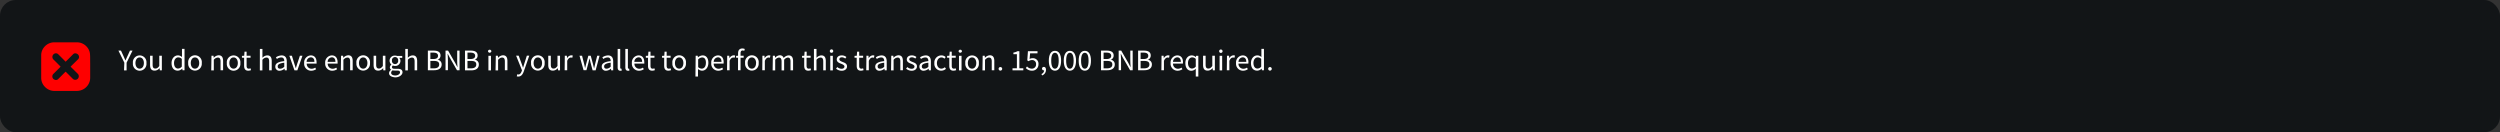 <svg xmlns="http://www.w3.org/2000/svg" viewBox="0 0 976.36 51.63"><rect x="0" y="0" width="976.36" height="51.63" fill="#333333" stroke="none"/><defs><style>.cls-1{fill:#121517;}.cls-2{fill:#fe0000;}.cls-3{fill:#fff;}</style></defs><g id="Layer_2" data-name="Layer 2"><g id="Layer_1-2" data-name="Layer 1"><rect class="cls-1" width="976.36" height="51.63" rx="6.17"/><path class="cls-2" d="M35.16,21.23A4.82,4.82,0,0,0,34,18.39a5.14,5.14,0,0,0-4.1-1.86c-2.95,0-5.9,0-8.86,0a4.79,4.79,0,0,0-1.36.23,5.12,5.12,0,0,0-2.4,1.61,4.9,4.9,0,0,0-1.19,3.09c0,1.51,0,3,0,4.54s0,2.93,0,4.4a5,5,0,0,0,1.36,3.42,5.09,5.09,0,0,0,3.87,1.69H30a5.06,5.06,0,0,0,1.09-.12,5.11,5.11,0,0,0,3.22-2.13,5,5,0,0,0,.91-2.9q0-2.82,0-5.64C35.19,23.57,35.24,22.4,35.16,21.23ZM27.7,26.17l2.58,2.56a1.38,1.38,0,1,1-1.78,2.12c-.91-.93-1.83-1.83-2.75-2.75-.09-.1-.14-.12-.25,0-.91.92-1.82,1.82-2.73,2.73a1.21,1.21,0,0,1-1.45.29,1.34,1.34,0,0,1-.88-1.23,1.36,1.36,0,0,1,.44-1.06l2.44-2.43c.09-.08.16-.17.25-.25s.08-.15,0-.23c-.9-.89-1.77-1.8-2.68-2.66a1.43,1.43,0,0,1,.59-2.39,1.27,1.27,0,0,1,1.3.36c.94.93,1.86,1.87,2.79,2.8l.08.07,2.85-2.86a1.17,1.17,0,0,1,1.37-.32,1.45,1.45,0,0,1,1,1.24,1.31,1.31,0,0,1-.47,1.08L27.7,25.89C27.59,26,27.59,26.06,27.7,26.17Z"/><path class="cls-3" d="M48.56,24.49l-2.31-4.72h1l1,2.17c.24.57.48,1.11.74,1.68h0c.27-.57.53-1.11.77-1.68l1-2.17h1l-2.32,4.72v3h-1Z"/><path class="cls-3" d="M51.91,24.63a2.66,2.66,0,1,1,5.28,0,2.66,2.66,0,1,1-5.28,0Zm4.28,0c0-1.31-.66-2.2-1.64-2.2s-1.65.89-1.65,2.2.67,2.18,1.65,2.18S56.19,25.93,56.19,24.63Z"/><path class="cls-3" d="M58.61,25.38V21.77h1v3.49c0,1.06.32,1.51,1.07,1.51.59,0,1-.29,1.53-1v-4h1v5.7h-.8l-.08-.89h0a2.43,2.43,0,0,1-1.89,1C59.15,27.61,58.61,26.84,58.61,25.38Z"/><path class="cls-3" d="M67,24.63c0-1.85,1.17-3,2.47-3a2.31,2.31,0,0,1,1.6.66l0-1v-2.2h1v8.36h-.79l-.09-.67h0a2.52,2.52,0,0,1-1.73.81C67.94,27.61,67,26.53,67,24.63ZM71,26V23a2,2,0,0,0-1.39-.59c-.91,0-1.64.88-1.64,2.18s.57,2.18,1.56,2.18A2,2,0,0,0,71,26Z"/><path class="cls-3" d="M73.51,24.63a2.67,2.67,0,1,1,5.29,0,2.66,2.66,0,1,1-5.29,0Zm4.29,0c0-1.31-.67-2.2-1.65-2.2s-1.64.89-1.64,2.2.66,2.18,1.64,2.18S77.8,25.93,77.8,24.63Z"/><path class="cls-3" d="M82.59,21.77h.8l.08.82h0a2.71,2.71,0,0,1,1.92-1c1.2,0,1.74.77,1.74,2.23v3.61h-1V24c0-1.06-.32-1.52-1.07-1.52a2.15,2.15,0,0,0-1.56.88v4.13h-1Z"/><path class="cls-3" d="M88.59,24.63a2.66,2.66,0,1,1,5.28,0,2.66,2.66,0,1,1-5.28,0Zm4.29,0c0-1.31-.67-2.2-1.65-2.2s-1.65.89-1.65,2.2.67,2.18,1.65,2.18S92.88,25.93,92.88,24.63Z"/><path class="cls-3" d="M95.34,25.71V22.55h-.85v-.73l.89-.05.12-1.6h.81v1.6h1.54v.78H96.31v3.17c0,.7.22,1.1.88,1.1a1.86,1.86,0,0,0,.65-.15l.19.73a3.5,3.5,0,0,1-1.06.21C95.75,27.61,95.34,26.84,95.34,25.71Z"/><path class="cls-3" d="M101.49,19.11h1V21.4l0,1.17a2.68,2.68,0,0,1,1.89-.94c1.2,0,1.74.77,1.74,2.23v3.61h-1V24c0-1.06-.32-1.52-1.08-1.52a2.17,2.17,0,0,0-1.56.88v4.13h-1Z"/><path class="cls-3" d="M107.52,26c0-1.24,1.07-1.86,3.5-2.13,0-.73-.25-1.44-1.18-1.44a3.14,3.14,0,0,0-1.7.61l-.38-.66a4.25,4.25,0,0,1,2.24-.74c1.4,0,2,.92,2,2.34v3.5h-.79l-.08-.68h0a3,3,0,0,1-1.88.82A1.55,1.55,0,0,1,107.52,26Zm3.5.09V24.49c-1.91.23-2.56.7-2.56,1.43s.44.91,1,.91A2.33,2.33,0,0,0,111,26.08Z"/><path class="cls-3" d="M113,21.77h1L115,25c.18.55.36,1.13.53,1.68h0l.52-1.68,1.08-3.24h1l-2,5.7H115Z"/><path class="cls-3" d="M118.79,24.63a2.75,2.75,0,0,1,2.57-3c1.45,0,2.27,1,2.27,2.67a2.88,2.88,0,0,1,0,.55h-3.84a1.89,1.89,0,0,0,1.89,2,2.47,2.47,0,0,0,1.42-.45l.35.63a3.34,3.34,0,0,1-1.89.59A2.72,2.72,0,0,1,118.79,24.63Zm4-.47c0-1.14-.51-1.77-1.41-1.77a1.75,1.75,0,0,0-1.63,1.77Z"/><path class="cls-3" d="M127,24.63a2.75,2.75,0,0,1,2.56-3c1.46,0,2.28,1,2.28,2.67a4,4,0,0,1,0,.55h-3.85a1.9,1.9,0,0,0,1.9,2,2.47,2.47,0,0,0,1.42-.45l.34.63a3.31,3.31,0,0,1-1.88.59A2.72,2.72,0,0,1,127,24.63Zm4-.47c0-1.14-.52-1.77-1.41-1.77a1.75,1.75,0,0,0-1.63,1.77Z"/><path class="cls-3" d="M133.2,21.77h.8l.08.82h0a2.73,2.73,0,0,1,1.92-1c1.2,0,1.74.77,1.74,2.23v3.61h-1V24c0-1.06-.32-1.52-1.07-1.52a2.17,2.17,0,0,0-1.56.88v4.13h-1Z"/><path class="cls-3" d="M139.2,24.63a2.67,2.67,0,1,1,5.29,0,2.66,2.66,0,1,1-5.29,0Zm4.29,0c0-1.31-.67-2.2-1.65-2.2s-1.64.89-1.64,2.2.66,2.18,1.64,2.18S143.49,25.93,143.49,24.63Z"/><path class="cls-3" d="M145.91,25.38V21.77h1v3.49c0,1.06.32,1.51,1.08,1.51.58,0,1-.29,1.53-1v-4h1v5.7h-.8l-.08-.89h0a2.43,2.43,0,0,1-1.88,1C146.45,27.61,145.91,26.84,145.91,25.38Z"/><path class="cls-3" d="M151.94,28.57a1.6,1.6,0,0,1,.83-1.29v-.05a1.06,1.06,0,0,1-.51-.94,1.33,1.33,0,0,1,.63-1.05v0a2,2,0,0,1-.74-1.53,2,2,0,0,1,2.14-2,2.35,2.35,0,0,1,.81.14h2v.74h-1.18a1.65,1.65,0,0,1,.47,1.17,2,2,0,0,1-2.09,2,2.1,2.1,0,0,1-.85-.19.81.81,0,0,0-.36.67c0,.36.23.62,1,.62h1.11c1.32,0,2,.42,2,1.36s-1.12,2-2.88,2C152.9,30.09,151.94,29.55,151.94,28.57Zm4.29-.3c0-.53-.4-.71-1.15-.71h-1a2.82,2.82,0,0,1-.74-.09,1.18,1.18,0,0,0-.58,1c0,.61.61,1,1.65,1S156.23,28.86,156.23,28.27Zm-.73-4.61a1.22,1.22,0,1,0-2.42,0,1.22,1.22,0,1,0,2.42,0Z"/><path class="cls-3" d="M158.28,19.11h1V21.4l0,1.17a2.69,2.69,0,0,1,1.9-.94c1.2,0,1.74.77,1.74,2.23v3.61h-1V24c0-1.06-.32-1.52-1.07-1.52a2.15,2.15,0,0,0-1.56.88v4.13h-1Z"/><path class="cls-3" d="M167.1,19.77h2.29c1.56,0,2.65.53,2.65,1.88a1.7,1.7,0,0,1-1.13,1.68v0a1.79,1.79,0,0,1,1.57,1.85c0,1.51-1.2,2.25-2.92,2.25H167.1Zm2.12,3.28c1.31,0,1.85-.49,1.85-1.27s-.61-1.23-1.8-1.23h-1.19v2.5Zm.2,3.64c1.32,0,2.1-.47,2.1-1.51s-.75-1.38-2.1-1.38h-1.34v2.89Z"/><path class="cls-3" d="M174,19.77h1l2.79,4.84.83,1.59h.05c-.05-.77-.12-1.64-.12-2.45v-4h.93v7.7h-1l-2.78-4.85L174.86,21h-.05c.05.78.12,1.6.12,2.41v4H174Z"/><path class="cls-3" d="M181.6,19.77h2.28c1.57,0,2.65.53,2.65,1.88a1.68,1.68,0,0,1-1.13,1.68v0A1.79,1.79,0,0,1,187,25.22c0,1.51-1.2,2.25-2.91,2.25H181.6Zm2.12,3.28c1.31,0,1.85-.49,1.85-1.27s-.62-1.23-1.81-1.23h-1.19v2.5Zm.2,3.64c1.31,0,2.09-.47,2.09-1.51s-.75-1.38-2.09-1.38h-1.35v2.89Z"/><path class="cls-3" d="M190.58,20a.67.67,0,0,1,1.33,0,.67.67,0,0,1-1.33,0Zm.17,1.8h1v5.7h-1Z"/><path class="cls-3" d="M193.64,21.77h.8l.08.82h0a2.69,2.69,0,0,1,1.91-1c1.2,0,1.74.77,1.74,2.23v3.61h-1V24c0-1.06-.32-1.52-1.08-1.52-.58,0-1,.3-1.56.88v4.13h-1Z"/><path class="cls-3" d="M201.83,29.81,202,29a1.43,1.43,0,0,0,.44.09c.64,0,1-.52,1.28-1.23l.13-.42-2.29-5.71h1l1.16,3.15c.18.5.37,1.08.56,1.61h0c.17-.52.33-1.1.48-1.61l1-3.15h.95l-2.15,6.17c-.41,1.13-1,2-2.14,2A1.91,1.91,0,0,1,201.83,29.81Z"/><path class="cls-3" d="M207.41,24.63a2.67,2.67,0,1,1,5.29,0,2.66,2.66,0,1,1-5.29,0Zm4.29,0c0-1.31-.66-2.2-1.64-2.2s-1.65.89-1.65,2.2.67,2.18,1.65,2.18S211.7,25.93,211.7,24.63Z"/><path class="cls-3" d="M214.12,25.38V21.77h1v3.49c0,1.06.32,1.51,1.07,1.51.59,0,1-.29,1.53-1v-4h1v5.7h-.79l-.08-.89h0a2.4,2.4,0,0,1-1.88,1C214.66,27.61,214.12,26.84,214.12,25.38Z"/><path class="cls-3" d="M220.58,21.77h.8l.08,1h0a2,2,0,0,1,1.62-1.17,1.39,1.39,0,0,1,.61.11l-.18.85a1.59,1.59,0,0,0-.55-.09c-.48,0-1.06.34-1.44,1.31v3.66h-1Z"/><path class="cls-3" d="M226.32,21.77h1l.84,3.29c.13.54.23,1.06.34,1.59h0q.18-.79.39-1.59l.88-3.29h.94l.89,3.29c.14.54.26,1.06.39,1.59h.05c.13-.53.23-1,.36-1.59l.83-3.29h.92l-1.53,5.7h-1.18l-.82-3.07c-.14-.54-.25-1.06-.39-1.64h0c-.13.58-.24,1.12-.4,1.66l-.8,3h-1.12Z"/><path class="cls-3" d="M235,26c0-1.24,1.07-1.86,3.5-2.13,0-.73-.25-1.44-1.18-1.44a3.14,3.14,0,0,0-1.7.61l-.38-.66a4.25,4.25,0,0,1,2.24-.74c1.4,0,2,.92,2,2.34v3.5h-.79l-.08-.68h0a3,3,0,0,1-1.88.82A1.55,1.55,0,0,1,235,26Zm3.5.09V24.49c-1.91.23-2.56.7-2.56,1.43s.44.91,1,.91A2.33,2.33,0,0,0,238.46,26.08Z"/><path class="cls-3" d="M241.22,26.32V19.11h1v7.28c0,.3.13.42.27.42a.68.68,0,0,0,.21,0l.13.74a1.55,1.55,0,0,1-.56.09C241.52,27.61,241.22,27.15,241.22,26.32Z"/><path class="cls-3" d="M244.22,26.32V19.11h1v7.28c0,.3.13.42.27.42a.64.64,0,0,0,.21,0l.13.74a1.53,1.53,0,0,1-.55.09C244.51,27.61,244.22,27.15,244.22,26.32Z"/><path class="cls-3" d="M246.78,24.63a2.75,2.75,0,0,1,2.57-3c1.45,0,2.27,1,2.27,2.67a2.88,2.88,0,0,1,0,.55h-3.84a1.89,1.89,0,0,0,1.89,2,2.47,2.47,0,0,0,1.42-.45l.35.63a3.33,3.33,0,0,1-1.88.59A2.73,2.73,0,0,1,246.78,24.63Zm4-.47c0-1.14-.51-1.77-1.4-1.77a1.76,1.76,0,0,0-1.64,1.77Z"/><path class="cls-3" d="M253.08,25.71V22.55h-.85v-.73l.89-.05.12-1.6h.81v1.6h1.54v.78h-1.54v3.17c0,.7.22,1.1.88,1.1a1.86,1.86,0,0,0,.65-.15l.18.73a3.38,3.38,0,0,1-1,.21C253.49,27.61,253.08,26.84,253.08,25.71Z"/><path class="cls-3" d="M259.39,25.71V22.55h-.84v-.73l.89-.05.11-1.6h.81v1.6h1.54v.78h-1.54v3.17c0,.7.22,1.1.88,1.1a1.81,1.81,0,0,0,.65-.15l.19.73a3.44,3.44,0,0,1-1.06.21C259.81,27.61,259.39,26.84,259.39,25.71Z"/><path class="cls-3" d="M262.6,24.63a2.67,2.67,0,1,1,5.29,0,2.66,2.66,0,1,1-5.29,0Zm4.29,0c0-1.31-.66-2.2-1.64-2.2s-1.65.89-1.65,2.2.67,2.18,1.65,2.18S266.89,25.93,266.89,24.63Z"/><path class="cls-3" d="M271.69,21.77h.8l.08.65h0a3,3,0,0,1,1.82-.79c1.47,0,2.26,1.14,2.26,2.9,0,1.95-1.17,3.08-2.47,3.08a2.58,2.58,0,0,1-1.58-.66l0,1v1.93h-1Zm4,2.77c0-1.26-.43-2.1-1.5-2.1a2.32,2.32,0,0,0-1.53.78v3a2.25,2.25,0,0,0,1.39.59C275,26.8,275.68,26,275.68,24.54Z"/><path class="cls-3" d="M277.78,24.63a2.75,2.75,0,0,1,2.56-3c1.46,0,2.28,1,2.28,2.67a2.79,2.79,0,0,1-.05.55h-3.84a1.9,1.9,0,0,0,1.9,2,2.52,2.52,0,0,0,1.42-.45l.34.63a3.33,3.33,0,0,1-1.88.59A2.72,2.72,0,0,1,277.78,24.63Zm4-.47c0-1.14-.51-1.77-1.4-1.77a1.76,1.76,0,0,0-1.64,1.77Z"/><path class="cls-3" d="M284,21.77h.8l.08,1h0a2,2,0,0,1,1.62-1.17,1.39,1.39,0,0,1,.61.11l-.18.85a1.59,1.59,0,0,0-.55-.09c-.48,0-1.06.34-1.44,1.31v3.66h-1Z"/><path class="cls-3" d="M287.48,21.82l.82-.05h2.13v.78h-2.95Zm.77-1c0-1.15.53-1.89,1.67-1.89a2.51,2.51,0,0,1,.95.2l-.2.73a1.59,1.59,0,0,0-.65-.14c-.54,0-.8.37-.8,1.11v6.6h-1Z"/><path class="cls-3" d="M291,24.63a2.67,2.67,0,1,1,5.29,0,2.66,2.66,0,1,1-5.29,0Zm4.29,0c0-1.31-.67-2.2-1.65-2.2s-1.64.89-1.64,2.2.66,2.18,1.64,2.18S295.27,25.93,295.27,24.63Z"/><path class="cls-3" d="M297.76,21.77h.8l.08,1h0a2,2,0,0,1,1.63-1.17,1.34,1.34,0,0,1,.6.11l-.18.85a1.59,1.59,0,0,0-.55-.09c-.48,0-1.06.34-1.44,1.31v3.66h-1Z"/><path class="cls-3" d="M301.83,21.77h.8l.08.82h0a2.49,2.49,0,0,1,1.77-1,1.51,1.51,0,0,1,1.58,1.08A2.67,2.67,0,0,1,308,21.63c1.17,0,1.73.77,1.73,2.23v3.61h-1V24c0-1.06-.34-1.52-1.06-1.52a2.05,2.05,0,0,0-1.43.88v4.13h-1V24c0-1.06-.34-1.52-1.06-1.52a2.11,2.11,0,0,0-1.43.88v4.13h-1Z"/><path class="cls-3" d="M314.08,25.71V22.55h-.85v-.73l.89-.05.12-1.6h.8v1.6h1.55v.78H315v3.17c0,.7.23,1.1.89,1.1a1.86,1.86,0,0,0,.65-.15l.18.73a3.39,3.39,0,0,1-1.06.21C314.49,27.61,314.08,26.84,314.08,25.71Z"/><path class="cls-3" d="M317.88,19.11h1V21.4l0,1.17a2.68,2.68,0,0,1,1.89-.94c1.2,0,1.74.77,1.74,2.23v3.61h-1V24c0-1.06-.32-1.52-1.08-1.52a2.17,2.17,0,0,0-1.56.88v4.13h-1Z"/><path class="cls-3" d="M324.08,20a.67.67,0,1,1,.67.62A.64.64,0,0,1,324.08,20Zm.18,1.8h1v5.7h-1Z"/><path class="cls-3" d="M326.52,26.82l.47-.64a2.59,2.59,0,0,0,1.69.68c.74,0,1.12-.4,1.12-.89s-.68-.84-1.31-1.08c-.8-.29-1.7-.68-1.7-1.65s.73-1.61,2-1.61a2.88,2.88,0,0,1,1.77.64l-.46.61a2.14,2.14,0,0,0-1.3-.5c-.72,0-1,.38-1,.82s.62.74,1.27,1c.82.31,1.73.65,1.73,1.74,0,.92-.73,1.69-2.08,1.69A3.38,3.38,0,0,1,326.52,26.82Z"/><path class="cls-3" d="M334.58,25.71V22.55h-.85v-.73l.89-.05.12-1.6h.81v1.6h1.54v.78h-1.54v3.17c0,.7.22,1.1.88,1.1a1.86,1.86,0,0,0,.65-.15l.18.73a3.38,3.38,0,0,1-1.05.21C335,27.61,334.58,26.84,334.58,25.71Z"/><path class="cls-3" d="M338.38,21.77h.8l.08,1h0a2,2,0,0,1,1.62-1.17,1.42,1.42,0,0,1,.61.11l-.18.85a1.67,1.67,0,0,0-.55-.09c-.49,0-1.06.34-1.45,1.31v3.66h-1Z"/><path class="cls-3" d="M341.82,26c0-1.24,1.07-1.86,3.5-2.13,0-.73-.25-1.44-1.18-1.44a3.14,3.14,0,0,0-1.7.61l-.38-.66a4.25,4.25,0,0,1,2.24-.74c1.39,0,2,.92,2,2.34v3.5h-.79l-.09-.68h0a3,3,0,0,1-1.88.82A1.55,1.55,0,0,1,341.82,26Zm3.5.09V24.49c-1.91.23-2.56.7-2.56,1.43s.44.91,1,.91A2.33,2.33,0,0,0,345.32,26.08Z"/><path class="cls-3" d="M348.08,21.77h.8l.08.82h0a2.71,2.71,0,0,1,1.92-1c1.2,0,1.74.77,1.74,2.23v3.61h-1V24c0-1.06-.32-1.52-1.07-1.52a2.15,2.15,0,0,0-1.56.88v4.13h-1Z"/><path class="cls-3" d="M353.87,26.82l.48-.64a2.54,2.54,0,0,0,1.68.68c.75,0,1.12-.4,1.12-.89s-.67-.84-1.3-1.08c-.8-.29-1.71-.68-1.71-1.65s.73-1.61,2-1.61a2.88,2.88,0,0,1,1.77.64l-.46.61a2.12,2.12,0,0,0-1.3-.5c-.72,0-1.05.38-1.05.82s.62.74,1.27,1c.82.31,1.74.65,1.74,1.74,0,.92-.74,1.69-2.08,1.69A3.41,3.41,0,0,1,353.87,26.82Z"/><path class="cls-3" d="M359.07,26c0-1.24,1.07-1.86,3.5-2.13,0-.73-.25-1.44-1.18-1.44a3.14,3.14,0,0,0-1.7.61l-.38-.66a4.25,4.25,0,0,1,2.24-.74c1.39,0,2,.92,2,2.34v3.5h-.79l-.09-.68h0a3,3,0,0,1-1.88.82A1.55,1.55,0,0,1,359.07,26Zm3.5.09V24.49c-1.91.23-2.56.7-2.56,1.43s.44.91,1,.91A2.33,2.33,0,0,0,362.57,26.08Z"/><path class="cls-3" d="M364.91,24.63a2.76,2.76,0,0,1,2.74-3,2.39,2.39,0,0,1,1.67.66l-.49.64a1.66,1.66,0,0,0-1.13-.5c-1,0-1.79.89-1.79,2.2s.71,2.18,1.76,2.18a2.1,2.1,0,0,0,1.34-.57l.42.65a2.82,2.82,0,0,1-1.85.72A2.68,2.68,0,0,1,364.91,24.63Z"/><path class="cls-3" d="M370.74,25.71V22.55h-.85v-.73l.89-.05.12-1.6h.8v1.6h1.55v.78H371.7v3.17c0,.7.23,1.1.88,1.1a1.77,1.77,0,0,0,.65-.15l.19.73a3.39,3.39,0,0,1-1.06.21C371.15,27.61,370.74,26.84,370.74,25.71Z"/><path class="cls-3" d="M374.36,20a.67.67,0,0,1,1.33,0,.67.67,0,0,1-1.33,0Zm.17,1.8h1v5.7h-1Z"/><path class="cls-3" d="M377,24.63a2.66,2.66,0,1,1,5.28,0,2.66,2.66,0,1,1-5.28,0Zm4.28,0c0-1.31-.66-2.2-1.64-2.2s-1.65.89-1.65,2.2.67,2.18,1.65,2.18S381.28,25.93,381.28,24.63Z"/><path class="cls-3" d="M383.78,21.77h.8l.08.82h0a2.71,2.71,0,0,1,1.91-1c1.21,0,1.75.77,1.75,2.23v3.61h-1V24c0-1.06-.32-1.52-1.08-1.52-.58,0-1,.3-1.55.88v4.13h-1Z"/><path class="cls-3" d="M390,26.88a.7.7,0,1,1,1.4,0,.7.7,0,1,1-1.4,0Z"/><path class="cls-3" d="M395.43,26.67h1.71V21.16h-1.36v-.62a4.67,4.67,0,0,0,1.59-.55h.74v6.68h1.54v.8h-4.22Z"/><path class="cls-3" d="M400.63,26.58l.47-.63a2.54,2.54,0,0,0,1.89.86,1.61,1.61,0,0,0,1.64-1.71A1.5,1.5,0,0,0,403,23.46a2.15,2.15,0,0,0-1.29.45l-.51-.32.25-3.6h3.74v.83h-2.89l-.2,2.22a2.27,2.27,0,0,1,1.15-.31,2.15,2.15,0,0,1,2.32,2.34,2.45,2.45,0,0,1-2.52,2.54A3.24,3.24,0,0,1,400.63,26.58Z"/><path class="cls-3" d="M406.72,28.9a1.58,1.58,0,0,0,1.06-1.46l-.1-.87.47.71a.61.61,0,0,1-.49.2.66.66,0,0,1-.7-.67.68.68,0,0,1,.72-.68c.51,0,.82.43.82,1.14A2.32,2.32,0,0,1,407,29.46Z"/><path class="cls-3" d="M409.61,23.7c0-2.51.9-3.85,2.4-3.85s2.4,1.35,2.4,3.85-.91,3.91-2.4,3.91S409.61,26.21,409.61,23.7Zm3.86,0c0-2.19-.59-3.08-1.46-3.08s-1.46.89-1.46,3.08.59,3.13,1.46,3.13S413.47,25.89,413.47,23.7Z"/><path class="cls-3" d="M415.44,23.7c0-2.51.91-3.85,2.4-3.85s2.4,1.35,2.4,3.85-.91,3.91-2.4,3.91S415.44,26.21,415.44,23.7Zm3.86,0c0-2.19-.59-3.08-1.46-3.08s-1.46.89-1.46,3.08.59,3.13,1.46,3.13S419.3,25.89,419.3,23.7Z"/><path class="cls-3" d="M421.27,23.7c0-2.51.91-3.85,2.4-3.85s2.4,1.35,2.4,3.85-.9,3.91-2.4,3.91S421.27,26.21,421.27,23.7Zm3.86,0c0-2.19-.59-3.08-1.46-3.08s-1.46.89-1.46,3.08.59,3.13,1.46,3.13S425.13,25.89,425.13,23.7Z"/><path class="cls-3" d="M430,19.77h2.28c1.57,0,2.65.53,2.65,1.88a1.69,1.69,0,0,1-1.12,1.68v0a1.78,1.78,0,0,1,1.56,1.85c0,1.51-1.2,2.25-2.91,2.25H430Zm2.12,3.28c1.31,0,1.85-.49,1.85-1.27s-.62-1.23-1.81-1.23H431v2.5Zm.2,3.64c1.31,0,2.09-.47,2.09-1.51s-.75-1.38-2.09-1.38H431v2.89Z"/><path class="cls-3" d="M436.89,19.77h1l2.79,4.84.83,1.59h.05c-.05-.77-.13-1.64-.13-2.45v-4h.93v7.7h-1l-2.79-4.85L437.74,21h-.05c.05.78.13,1.6.13,2.41v4h-.93Z"/><path class="cls-3" d="M444.48,19.77h2.29c1.56,0,2.64.53,2.64,1.88a1.69,1.69,0,0,1-1.12,1.68v0a1.79,1.79,0,0,1,1.57,1.85c0,1.51-1.2,2.25-2.92,2.25h-2.46Zm2.12,3.28c1.31,0,1.85-.49,1.85-1.27s-.61-1.23-1.8-1.23h-1.19v2.5Zm.2,3.64c1.32,0,2.09-.47,2.09-1.51s-.74-1.38-2.09-1.38h-1.34v2.89Z"/><path class="cls-3" d="M453.64,21.77h.79l.09,1h0a2,2,0,0,1,1.62-1.17,1.42,1.42,0,0,1,.61.11l-.18.85a1.69,1.69,0,0,0-.56-.09c-.48,0-1.05.34-1.44,1.31v3.66h-1Z"/><path class="cls-3" d="M457.17,24.63a2.75,2.75,0,0,1,2.56-3c1.46,0,2.28,1,2.28,2.67a2.79,2.79,0,0,1-.05.55h-3.84a1.9,1.9,0,0,0,1.9,2,2.5,2.5,0,0,0,1.42-.45l.34.63a3.33,3.33,0,0,1-1.88.59A2.72,2.72,0,0,1,457.17,24.63Zm4-.47c0-1.14-.52-1.77-1.41-1.77a1.76,1.76,0,0,0-1.64,1.77Z"/><path class="cls-3" d="M467,27.85l0-1a2.52,2.52,0,0,1-1.71.79c-1.43,0-2.35-1.08-2.35-3s1.16-3,2.46-3a2.31,2.31,0,0,1,1.63.68h0l.09-.54H468v8.11h-1ZM467,26V23a2,2,0,0,0-1.39-.59c-.91,0-1.64.88-1.64,2.18s.57,2.18,1.57,2.18A2,2,0,0,0,467,26Z"/><path class="cls-3" d="M469.85,25.38V21.77h1v3.49c0,1.06.32,1.51,1.08,1.51.58,0,1-.29,1.53-1v-4h1v5.7h-.8l-.08-.89h0a2.43,2.43,0,0,1-1.88,1C470.39,27.61,469.85,26.84,469.85,25.38Z"/><path class="cls-3" d="M476.13,20a.67.67,0,0,1,1.34,0,.67.67,0,0,1-1.34,0Zm.18,1.8h1v5.7h-1Z"/><path class="cls-3" d="M479.19,21.77h.8l.08,1h0a2,2,0,0,1,1.62-1.17,1.42,1.42,0,0,1,.61.11l-.18.85a1.69,1.69,0,0,0-.56-.09c-.48,0-1.05.34-1.44,1.31v3.66h-1Z"/><path class="cls-3" d="M482.73,24.63a2.75,2.75,0,0,1,2.56-3c1.46,0,2.28,1,2.28,2.67a2.79,2.79,0,0,1-.05.55h-3.84a1.9,1.9,0,0,0,1.9,2,2.52,2.52,0,0,0,1.42-.45l.34.63a3.33,3.33,0,0,1-1.88.59A2.72,2.72,0,0,1,482.73,24.63Zm4-.47c0-1.14-.51-1.77-1.4-1.77a1.76,1.76,0,0,0-1.64,1.77Z"/><path class="cls-3" d="M488.56,24.63c0-1.85,1.17-3,2.47-3a2.29,2.29,0,0,1,1.6.66l0-1v-2.2h1v8.36h-.8l-.08-.67h0a2.52,2.52,0,0,1-1.73.81C489.49,27.61,488.56,26.53,488.56,24.63Zm4,1.39V23a2,2,0,0,0-1.39-.59c-.91,0-1.64.88-1.64,2.18s.57,2.18,1.57,2.18A2,2,0,0,0,492.59,26Z"/><path class="cls-3" d="M495.28,26.88a.7.7,0,1,1,1.4,0,.7.7,0,1,1-1.4,0Z"/></g></g></svg>